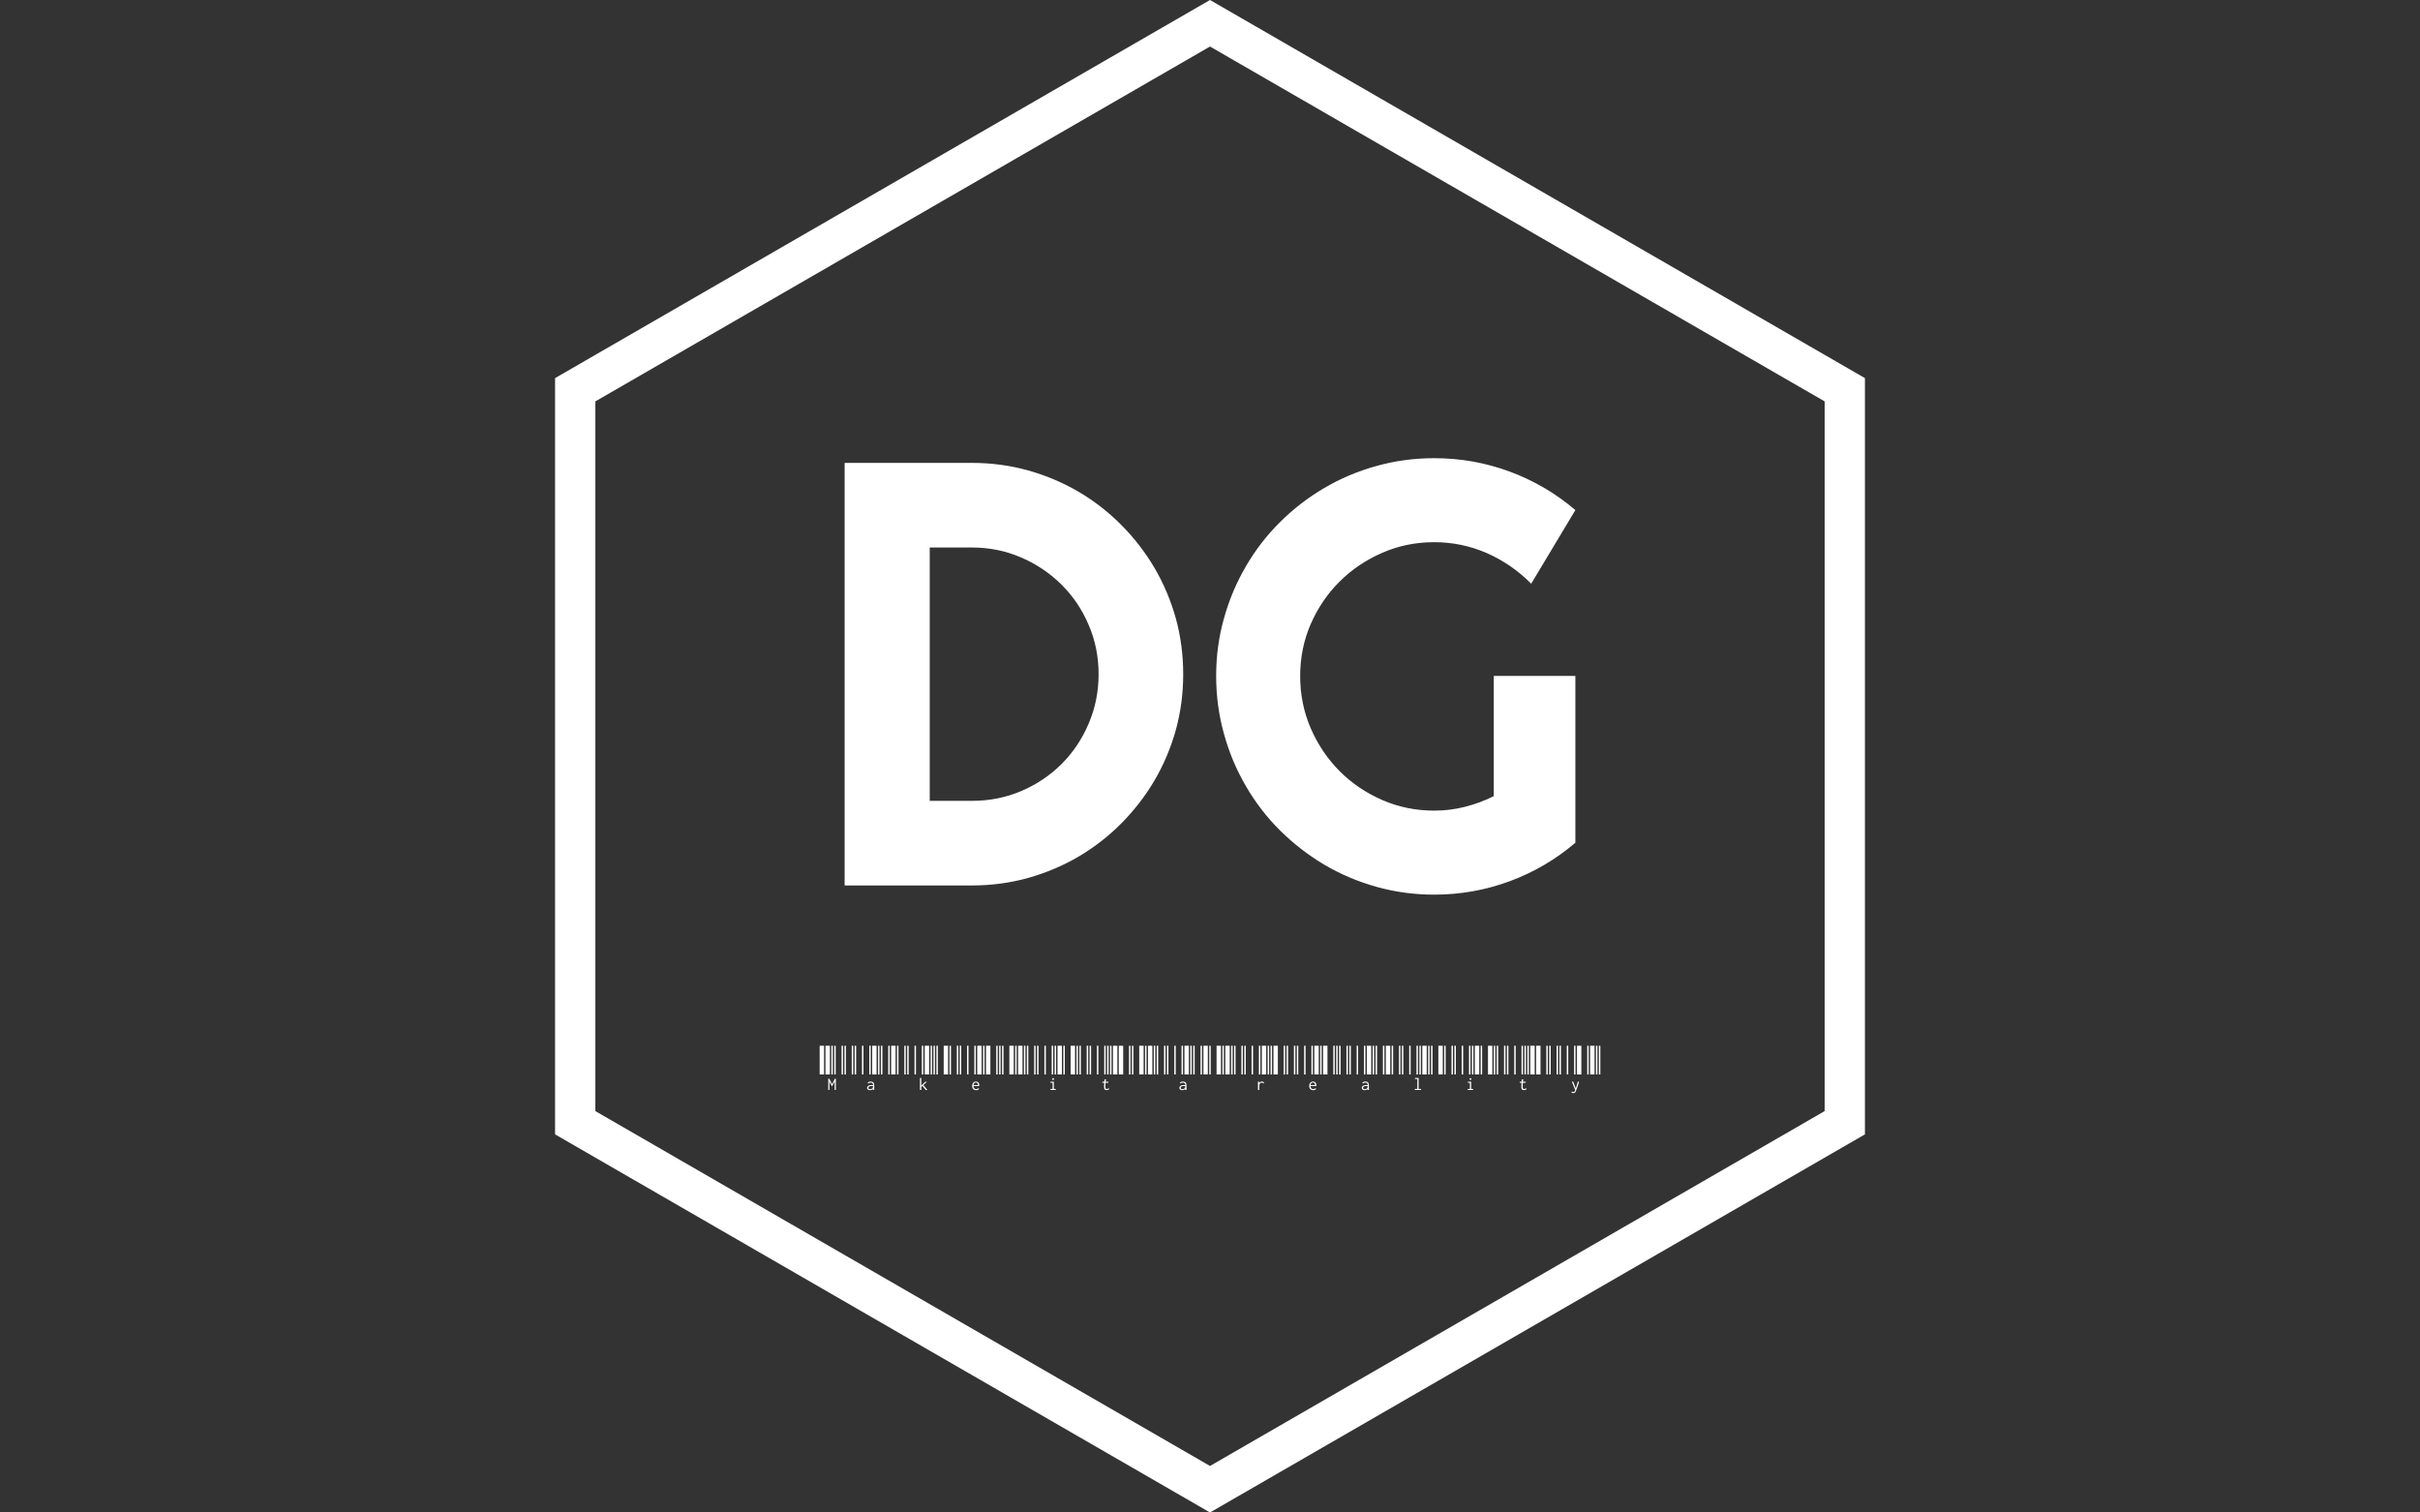 <svg xmlns="http://www.w3.org/2000/svg" version="1.1" xmlns:xlink="http://www.w3.org/1999/xlink" xmlns:svgjs="http://svgjs.dev/svgjs" width="2000" height="1250" viewBox="0 0 2000 1250"><rect x="0" y="0" width="2000" height="1250" fill="#333333" stroke="none"/><g transform="matrix(1,0,0,1,0,0)"><svg viewBox="0 0 576 360" data-background-color="#3b4131" preserveAspectRatio="xMidYMid meet" height="1250" width="2000" xmlns="http://www.w3.org/2000/svg" xmlns:xlink="http://www.w3.org/1999/xlink"><g id="tight-bounds" transform="matrix(1,0,0,1,0,0)"><svg viewBox="0 0 576 360" height="360" width="576"><g><svg></svg></g><g><svg viewBox="0 0 576 360" height="360" width="576"><g><path d="M132.115 90l155.885-90 155.885 90v180l-155.885 90-155.885-90zM141.706 264.463l146.294 84.463 146.294-84.463v-168.926l-146.294-84.463-146.294 84.463z" fill="#ffffff" fill-rule="nonzero" stroke="none" stroke-width="1" stroke-linecap="butt" stroke-linejoin="miter" stroke-miterlimit="10" stroke-dasharray="" stroke-dashoffset="0" font-family="none" font-weight="none" font-size="none" text-anchor="none" style="mix-blend-mode: normal" data-fill-palette-color="tertiary"></path></g><g transform="matrix(1,0,0,1,190.134,99)"><svg viewBox="0 0 195.733 162" height="162" width="195.733"><g><svg viewBox="0 0 195.733 162" height="162" width="195.733"><g><svg viewBox="0 0 230.4 190.693" height="162" width="195.733"><g><svg viewBox="0 0 230.4 190.693" height="190.693" width="230.4"><g id="textblocktransform"><svg viewBox="0 0 230.4 190.693" height="190.693" width="230.4" id="textblock"><g><svg viewBox="0 0 230.4 145.958" height="145.958" width="230.4"><g transform="matrix(1,0,0,1,0,0)"><svg width="230.4" viewBox="-0.25 -38.9 67.54 43.16" height="145.958" data-palette-color="#ffffff"><path d="M31.3-17.5L31.3-17.5Q31.3-15.09 30.68-12.85 30.05-10.62 28.91-8.68 27.76-6.74 26.17-5.14 24.58-3.54 22.63-2.39 20.68-1.25 18.44-0.62 16.21 0 13.79 0L13.79 0 3.25 0 3.25-35.01 13.79-35.01Q16.21-35.01 18.44-34.39 20.68-33.76 22.63-32.62 24.58-31.47 26.17-29.87 27.76-28.27 28.91-26.33 30.05-24.39 30.68-22.16 31.3-19.92 31.3-17.5ZM24.29-17.5L24.29-17.5Q24.29-19.68 23.47-21.58 22.66-23.49 21.23-24.91 19.8-26.34 17.88-27.17 15.97-28 13.79-28L13.79-28 10.3-28 10.3-7.01 13.79-7.01Q15.97-7.01 17.88-7.82 19.8-8.64 21.23-10.07 22.66-11.5 23.47-13.42 24.29-15.33 24.29-17.5ZM63.79-17.36L63.79-3.54Q61.35-1.46 58.35-0.35 55.34 0.76 52.1 0.76L52.1 0.76Q49.61 0.76 47.3 0.11 44.99-0.54 42.99-1.72 40.99-2.91 39.33-4.55 37.67-6.2 36.5-8.22 35.32-10.23 34.68-12.55 34.03-14.87 34.03-17.36L34.03-17.36Q34.03-19.85 34.68-22.14 35.32-24.44 36.5-26.45 37.67-28.47 39.33-30.11 40.99-31.76 42.99-32.93 44.99-34.11 47.3-34.75 49.61-35.4 52.1-35.4L52.1-35.4Q55.34-35.4 58.35-34.29 61.35-33.18 63.79-31.1L63.79-31.1 60.13-25Q58.54-26.61 56.47-27.53 54.39-28.44 52.1-28.44L52.1-28.44Q49.8-28.44 47.79-27.56 45.77-26.68 44.26-25.18 42.75-23.68 41.87-21.67 40.99-19.65 40.99-17.36L40.99-17.36Q40.99-15.04 41.87-13.01 42.75-10.99 44.26-9.47 45.77-7.96 47.79-7.08 49.8-6.2 52.1-6.2L52.1-6.2Q53.42-6.2 54.66-6.52 55.91-6.84 57.03-7.4L57.03-7.4 57.03-17.36 63.79-17.36Z" opacity="1" transform="matrix(1,0,0,1,0,0)" fill="#ffffff" class="wordmark-text-0" data-fill-palette-color="primary" id="text-0"></path></svg></g></svg></g><g transform="matrix(1,0,0,1,3,175.511)"><svg viewBox="0 0 224.4 15.182" height="15.182" width="224.4"><g transform="matrix(1,0,0,1,0,0)"><svg width="224.4" viewBox="-3.5 -33 809.46 55.7" height="15.182" data-palette-color="#ffffff"><path d="M4.5 0L0 0 0-29.5 4.5-29.5 4.5 0ZM10.5 0L6 0 6-29.5 10.5-29.5 10.5 0ZM13.5 0L12 0 12-29.5 13.5-29.5 13.5 0ZM16.5 0L15 0 15-29.5 16.5-29.5 16.5 0ZM24 0L22.5 0 22.5-29.5 24-29.5 24 0ZM8.85 15.95L8.85 4.35 9.9 4.35 12.75 10.05 15.65 4.35 16.65 4.35 16.65 15.95 15.4 15.95 15.4 7.2 12.9 11.9 12.4 11.9 10.05 7.25 10.05 15.95 8.85 15.95ZM27 0L25.5 0 25.5-29.5 27-29.5 27 0ZM34.5 0L33 0 33-29.5 34.5-29.5 34.5 0ZM37.5 0L36 0 36-29.5 37.5-29.5 37.5 0ZM45 0L43.5 0 43.5-29.5 45-29.5 45 0ZM52.5 0L51 0 51-29.5 52.5-29.5 52.5 0ZM58.5 0L54 0 54-29.5 58.5-29.5 58.5 0ZM61.5 0L60 0 60-29.5 61.5-29.5 61.5 0ZM64.5 0L63 0 63-29.5 64.5-29.5 64.5 0ZM72 0L70.5 0 70.5-29.5 72-29.5 72 0ZM78 0L73.5 0 73.5-29.5 78-29.5 78 0ZM52.4 7.25L52.4 7.25Q54.2 7.25 55.15 8.2L55.15 8.2Q56.1 9.15 56.1 11.45L56.1 11.45 56.1 15.95 54.65 15.95 54.65 14.65Q53.9 16.15 51.75 16.15L51.75 16.15Q50.35 16.15 49.55 15.5L49.55 15.5Q48.75 14.85 48.75 13.8L48.75 13.8Q48.75 12.9 49.35 12.25L49.35 12.25Q49.9 11.6 50.9 11.2L50.9 11.2Q51.85 10.85 53.05 10.85L53.05 10.85Q54.1 10.85 54.95 10.95L54.95 10.95Q54.85 9.55 54.2 8.95L54.2 8.95Q53.55 8.35 52.3 8.35L52.3 8.35Q51.65 8.35 51.1 8.6L51.1 8.6Q50.5 8.85 50 9.3L50 9.3 49.35 8.45Q50.55 7.25 52.4 7.25ZM51.9 15.15L51.9 15.15Q53.3 15.15 54.1 14.3L54.1 14.3Q54.9 13.5 54.95 12L54.95 12Q54.1 11.85 53.15 11.85L53.15 11.85Q51.75 11.85 50.9 12.35L50.9 12.35Q50.1 12.8 50.1 13.75L50.1 13.75Q50.1 15.15 51.9 15.15ZM81 0L79.5 0 79.5-29.5 81-29.5 81 0ZM88.5 0L87 0 87-29.5 88.5-29.5 88.5 0ZM91.5 0L90 0 90-29.5 91.5-29.5 91.5 0ZM99 0L97.5 0 97.5-29.5 99-29.5 99 0ZM106.5 0L105 0 105-29.5 106.5-29.5 106.5 0ZM112.5 0L108 0 108-29.5 112.5-29.5 112.5 0ZM115.5 0L114 0 114-29.5 115.5-29.5 115.5 0ZM118.5 0L117 0 117-29.5 118.5-29.5 118.5 0ZM121.5 0L120 0 120-29.5 121.5-29.5 121.5 0ZM132 0L127.5 0 127.5-29.5 132-29.5 132 0ZM109.05 16L105.55 11.7 104.45 12.75 104.45 15.95 103.09 15.95 103.09 3.6 104.59 3.6 104.59 3.7Q104.5 3.85 104.45 3.95L104.45 3.95Q104.45 4.1 104.45 4.4L104.45 4.4 104.45 11.35 108.7 7.4Q109.15 7.5 109.7 7.5L109.7 7.5 110.15 7.5 106.59 10.9 110.75 15.95 109.05 16ZM134.99 0L133.49 0 133.49-29.5 134.99-29.5 134.99 0ZM142.49 0L140.99 0 140.99-29.5 142.49-29.5 142.49 0ZM145.49 0L143.99 0 143.99-29.5 145.49-29.5 145.49 0ZM152.99 0L151.49 0 151.49-29.5 152.99-29.5 152.99 0ZM160.49 0L158.99 0 158.99-29.5 160.49-29.5 160.49 0ZM166.49 0L161.99 0 161.99-29.5 166.49-29.5 166.49 0ZM169.49 0L167.99 0 167.99-29.5 169.49-29.5 169.49 0ZM175.49 0L170.99 0 170.99-29.5 175.49-29.5 175.49 0ZM182.99 0L181.49 0 181.49-29.5 182.99-29.5 182.99 0ZM185.99 0L184.49 0 184.49-29.5 185.99-29.5 185.99 0ZM160.89 16.15L160.89 16.15Q158.99 16.15 157.89 15L157.89 15Q156.74 13.85 156.74 11.75L156.74 11.75Q156.74 10.35 157.29 9.3L157.29 9.3Q157.79 8.3 158.69 7.8L158.69 7.8Q159.54 7.25 160.64 7.25L160.64 7.25Q162.19 7.25 163.14 8.25L163.14 8.25Q164.09 9.3 164.09 11.3L164.09 11.3Q164.09 11.5 164.09 11.9L164.09 11.9 158.04 11.9Q158.09 13.45 158.89 14.25L158.89 14.25Q159.69 15.05 160.94 15.05L160.94 15.05Q162.29 15.05 163.14 14.1L163.14 14.1 163.89 14.85Q162.79 16.15 160.89 16.15ZM158.09 10.85L162.74 10.85Q162.74 9.65 162.14 8.95L162.14 8.95Q161.54 8.25 160.54 8.25L160.54 8.25Q159.64 8.25 158.94 8.9L158.94 8.9Q158.24 9.55 158.09 10.85L158.09 10.85ZM188.99 0L187.49 0 187.49-29.5 188.99-29.5 188.99 0ZM199.49 0L194.99 0 194.99-29.5 199.49-29.5 199.49 0ZM202.49 0L200.99 0 200.99-29.5 202.49-29.5 202.49 0ZM208.49 0L203.99 0 203.99-29.5 208.49-29.5 208.49 0ZM211.49 0L209.99 0 209.99-29.5 211.49-29.5 211.49 0ZM214.49 0L212.99 0 212.99-29.5 214.49-29.5 214.49 0ZM221.99 0L220.49 0 220.49-29.5 221.99-29.5 221.99 0ZM224.99 0L223.49 0 223.49-29.5 224.99-29.5 224.99 0ZM232.49 0L230.99 0 230.99-29.5 232.49-29.5 232.49 0ZM239.99 0L238.49 0 238.49-29.5 239.99-29.5 239.99 0ZM242.99 0L241.49 0 241.49-29.5 242.99-29.5 242.99 0ZM248.99 0L244.49 0 244.49-29.5 248.99-29.5 248.99 0ZM251.99 0L250.49 0 250.49-29.5 251.99-29.5 251.99 0ZM262.49 0L257.99 0 257.99-29.5 262.49-29.5 262.49 0ZM265.49 0L263.99 0 263.99-29.5 265.49-29.5 265.49 0ZM237.19 15.95L237.19 14.85 239.39 14.85 239.39 8.55 237.29 8.55 237.29 7.45 240.69 7.45 240.69 14.85 242.69 14.85 242.69 15.95 237.19 15.95ZM239.99 5.65L239.99 5.65Q239.59 5.65 239.29 5.4L239.29 5.4Q239.04 5.1 239.04 4.7L239.04 4.7Q239.04 4.3 239.29 4.05L239.29 4.05Q239.54 3.75 239.99 3.75L239.99 3.75Q240.34 3.75 240.64 4.05L240.64 4.05Q240.94 4.35 240.94 4.7L240.94 4.7Q240.94 5.1 240.64 5.4L240.64 5.4Q240.34 5.65 239.99 5.65ZM268.49 0L266.99 0 266.99-29.5 268.49-29.5 268.49 0ZM275.99 0L274.49 0 274.49-29.5 275.99-29.5 275.99 0ZM278.99 0L277.49 0 277.49-29.5 278.99-29.5 278.99 0ZM286.49 0L284.99 0 284.99-29.5 286.49-29.5 286.49 0ZM293.99 0L292.49 0 292.49-29.5 293.99-29.5 293.99 0ZM296.99 0L295.49 0 295.49-29.5 296.99-29.5 296.99 0ZM299.99 0L298.49 0 298.49-29.5 299.99-29.5 299.99 0ZM305.99 0L301.49 0 301.49-29.5 305.99-29.5 305.99 0ZM311.99 0L307.49 0 307.49-29.5 311.99-29.5 311.99 0ZM319.49 0L317.99 0 317.99-29.5 319.49-29.5 319.49 0ZM297.19 14.1L297.59 15.15Q296.38 16.1 294.88 16.1L294.88 16.1Q293.49 16.1 292.88 15.25L292.88 15.25Q292.29 14.35 292.29 12.45L292.29 12.45Q292.29 12.1 292.34 11.35L292.34 11.35 292.54 8.55 290.63 8.55 290.63 7.45 292.59 7.45 292.74 5.2 294.19 4.95 294.38 4.95 294.38 5.05Q294.29 5.2 294.24 5.35L294.24 5.35Q294.13 5.5 294.13 5.75L294.13 5.75 293.94 7.45 296.74 7.45 296.74 8.55 293.84 8.55 293.69 11.45Q293.63 12.2 293.63 12.4L293.63 12.4Q293.63 13.9 293.99 14.45L293.99 14.45Q294.34 14.95 295.09 14.95L295.09 14.95Q295.63 14.95 296.13 14.75L296.13 14.75Q296.59 14.55 297.19 14.1L297.19 14.1ZM322.48 0L320.98 0 320.98-29.5 322.48-29.5 322.48 0ZM332.98 0L328.48 0 328.48-29.5 332.98-29.5 332.98 0ZM335.98 0L334.48 0 334.48-29.5 335.98-29.5 335.98 0ZM341.98 0L337.48 0 337.48-29.5 341.98-29.5 341.98 0ZM344.98 0L343.48 0 343.48-29.5 344.98-29.5 344.98 0ZM347.98 0L346.48 0 346.48-29.5 347.98-29.5 347.98 0ZM355.48 0L353.98 0 353.98-29.5 355.48-29.5 355.48 0ZM358.48 0L356.98 0 356.98-29.5 358.48-29.5 358.48 0ZM365.98 0L364.48 0 364.48-29.5 365.98-29.5 365.98 0ZM373.48 0L371.98 0 371.98-29.5 373.48-29.5 373.48 0ZM379.48 0L374.98 0 374.98-29.5 379.48-29.5 379.48 0ZM382.48 0L380.98 0 380.98-29.5 382.48-29.5 382.48 0ZM385.48 0L383.98 0 383.98-29.5 385.48-29.5 385.48 0ZM392.98 0L391.48 0 391.48-29.5 392.98-29.5 392.98 0ZM398.98 0L394.48 0 394.48-29.5 398.98-29.5 398.98 0ZM373.38 7.25L373.38 7.25Q375.18 7.25 376.13 8.2L376.13 8.2Q377.08 9.15 377.08 11.45L377.08 11.45 377.08 15.95 375.63 15.95 375.63 14.65Q374.88 16.15 372.73 16.15L372.73 16.15Q371.33 16.15 370.53 15.5L370.53 15.5Q369.73 14.85 369.73 13.8L369.73 13.8Q369.73 12.9 370.33 12.25L370.33 12.25Q370.88 11.6 371.88 11.2L371.88 11.2Q372.83 10.85 374.03 10.85L374.03 10.85Q375.08 10.85 375.93 10.95L375.93 10.95Q375.83 9.55 375.18 8.95L375.18 8.95Q374.53 8.35 373.28 8.35L373.28 8.35Q372.63 8.35 372.08 8.6L372.08 8.6Q371.48 8.85 370.98 9.3L370.98 9.3 370.33 8.45Q371.53 7.25 373.38 7.25ZM372.88 15.15L372.88 15.15Q374.28 15.15 375.08 14.3L375.08 14.3Q375.88 13.5 375.93 12L375.93 12Q375.08 11.85 374.13 11.85L374.13 11.85Q372.73 11.85 371.88 12.35L371.88 12.35Q371.08 12.8 371.08 13.75L371.08 13.75Q371.08 15.15 372.88 15.15ZM401.98 0L400.48 0 400.48-29.5 401.98-29.5 401.98 0ZM412.48 0L407.98 0 407.98-29.5 412.48-29.5 412.48 0ZM415.48 0L413.98 0 413.98-29.5 415.48-29.5 415.48 0ZM421.48 0L416.98 0 416.98-29.5 421.48-29.5 421.48 0ZM424.48 0L422.98 0 422.98-29.5 424.48-29.5 424.48 0ZM427.48 0L425.98 0 425.98-29.5 427.48-29.5 427.48 0ZM434.98 0L433.48 0 433.48-29.5 434.98-29.5 434.98 0ZM437.98 0L436.48 0 436.48-29.5 437.98-29.5 437.98 0ZM445.48 0L443.98 0 443.98-29.5 445.48-29.5 445.48 0ZM452.98 0L451.48 0 451.48-29.5 452.98-29.5 452.98 0ZM458.98 0L454.48 0 454.48-29.5 458.98-29.5 458.98 0ZM461.98 0L460.48 0 460.48-29.5 461.98-29.5 461.98 0ZM464.98 0L463.48 0 463.48-29.5 464.98-29.5 464.98 0ZM470.98 0L466.48 0 466.48-29.5 470.98-29.5 470.98 0ZM478.48 0L476.98 0 476.98-29.5 478.48-29.5 478.48 0ZM454.58 7.25L454.58 7.25Q455.93 7.25 456.83 8.2L456.83 8.2 456.23 9.2 456.18 9.4 456.03 9.3Q455.98 9.1 455.93 9L455.93 9Q455.83 8.85 455.58 8.7L455.58 8.7Q455.13 8.4 454.48 8.4L454.48 8.4Q453.83 8.4 453.23 8.75L453.23 8.75Q452.63 9.05 452.28 9.75L452.28 9.75Q451.88 10.45 451.88 11.45L451.88 11.45 451.88 15.95 450.53 15.95 450.53 7.45 451.93 7.45 451.88 9Q452.23 8.2 452.98 7.7L452.98 7.7Q453.73 7.25 454.58 7.25ZM481.47 0L479.97 0 479.97-29.5 481.47-29.5 481.47 0ZM488.97 0L487.47 0 487.47-29.5 488.97-29.5 488.97 0ZM491.97 0L490.47 0 490.47-29.5 491.97-29.5 491.97 0ZM499.47 0L497.97 0 497.97-29.5 499.47-29.5 499.47 0ZM506.97 0L505.47 0 505.47-29.5 506.97-29.5 506.97 0ZM512.97 0L508.47 0 508.47-29.5 512.97-29.5 512.97 0ZM515.97 0L514.47 0 514.47-29.5 515.97-29.5 515.97 0ZM521.97 0L517.47 0 517.47-29.5 521.97-29.5 521.97 0ZM529.47 0L527.97 0 527.97-29.5 529.47-29.5 529.47 0ZM532.47 0L530.97 0 530.97-29.5 532.47-29.5 532.47 0ZM507.37 16.15L507.37 16.15Q505.47 16.15 504.37 15L504.37 15Q503.22 13.85 503.22 11.75L503.22 11.75Q503.22 10.35 503.77 9.3L503.77 9.3Q504.27 8.3 505.17 7.8L505.17 7.8Q506.02 7.25 507.12 7.25L507.12 7.25Q508.67 7.25 509.62 8.25L509.62 8.25Q510.57 9.3 510.57 11.3L510.57 11.3Q510.57 11.5 510.57 11.9L510.57 11.9 504.52 11.9Q504.57 13.45 505.37 14.25L505.37 14.25Q506.17 15.05 507.42 15.05L507.42 15.05Q508.77 15.05 509.62 14.1L509.62 14.1 510.37 14.85Q509.27 16.15 507.37 16.15ZM504.57 10.85L509.22 10.85Q509.22 9.65 508.62 8.95L508.62 8.95Q508.02 8.25 507.02 8.25L507.02 8.25Q506.12 8.25 505.42 8.9L505.42 8.9Q504.72 9.55 504.57 10.85L504.57 10.85ZM535.47 0L533.97 0 533.97-29.5 535.47-29.5 535.47 0ZM542.97 0L541.47 0 541.47-29.5 542.97-29.5 542.97 0ZM545.97 0L544.47 0 544.47-29.5 545.97-29.5 545.97 0ZM553.47 0L551.97 0 551.97-29.5 553.47-29.5 553.47 0ZM560.97 0L559.47 0 559.47-29.5 560.97-29.5 560.97 0ZM566.97 0L562.47 0 562.47-29.5 566.97-29.5 566.97 0ZM569.97 0L568.47 0 568.47-29.5 569.97-29.5 569.97 0ZM572.97 0L571.47 0 571.47-29.5 572.97-29.5 572.97 0ZM580.47 0L578.97 0 578.97-29.5 580.47-29.5 580.47 0ZM586.47 0L581.97 0 581.97-29.5 586.47-29.5 586.47 0ZM560.87 7.25L560.87 7.25Q562.67 7.25 563.62 8.2L563.62 8.2Q564.57 9.15 564.57 11.45L564.57 11.45 564.57 15.95 563.12 15.95 563.12 14.65Q562.37 16.15 560.22 16.15L560.22 16.15Q558.82 16.15 558.02 15.5L558.02 15.5Q557.22 14.85 557.22 13.8L557.22 13.8Q557.22 12.9 557.82 12.25L557.82 12.25Q558.37 11.6 559.37 11.2L559.37 11.2Q560.32 10.85 561.52 10.85L561.52 10.85Q562.57 10.85 563.42 10.95L563.42 10.95Q563.32 9.55 562.67 8.95L562.67 8.95Q562.02 8.35 560.77 8.35L560.77 8.35Q560.12 8.35 559.57 8.6L559.57 8.6Q558.97 8.85 558.47 9.3L558.47 9.3 557.82 8.45Q559.02 7.25 560.87 7.25ZM560.37 15.15L560.37 15.15Q561.77 15.15 562.57 14.3L562.57 14.3Q563.37 13.5 563.42 12L563.42 12Q562.57 11.85 561.62 11.85L561.62 11.85Q560.22 11.85 559.37 12.35L559.37 12.35Q558.57 12.8 558.57 13.75L558.57 13.75Q558.57 15.15 560.37 15.15ZM589.47 0L587.97 0 587.97-29.5 589.47-29.5 589.47 0ZM596.97 0L595.47 0 595.47-29.5 596.97-29.5 596.97 0ZM599.97 0L598.47 0 598.47-29.5 599.97-29.5 599.97 0ZM607.47 0L605.97 0 605.97-29.5 607.47-29.5 607.47 0ZM614.97 0L613.47 0 613.47-29.5 614.97-29.5 614.97 0ZM617.97 0L616.47 0 616.47-29.5 617.97-29.5 617.97 0ZM623.97 0L619.47 0 619.47-29.5 623.97-29.5 623.97 0ZM626.97 0L625.47 0 625.47-29.5 626.97-29.5 626.97 0ZM629.97 0L628.47 0 628.47-29.5 629.97-29.5 629.97 0ZM640.47 0L635.97 0 635.97-29.5 640.47-29.5 640.47 0ZM611.77 15.95L611.77 14.85 614.32 14.85 614.32 4.65 611.92 4.65 611.92 3.6 615.67 3.6 615.67 14.85 618.17 14.85 618.17 15.95 611.77 15.95ZM643.46 0L641.96 0 641.96-29.5 643.46-29.5 643.46 0ZM650.96 0L649.46 0 649.46-29.5 650.96-29.5 650.96 0ZM653.96 0L652.46 0 652.46-29.5 653.96-29.5 653.96 0ZM661.46 0L659.96 0 659.96-29.5 661.46-29.5 661.46 0ZM668.96 0L667.46 0 667.46-29.5 668.96-29.5 668.96 0ZM671.96 0L670.46 0 670.46-29.5 671.96-29.5 671.96 0ZM677.96 0L673.46 0 673.46-29.5 677.96-29.5 677.96 0ZM680.96 0L679.46 0 679.46-29.5 680.96-29.5 680.96 0ZM691.46 0L686.96 0 686.96-29.5 691.46-29.5 691.46 0ZM694.46 0L692.96 0 692.96-29.5 694.46-29.5 694.46 0ZM666.16 15.95L666.16 14.85 668.36 14.85 668.36 8.55 666.26 8.55 666.26 7.45 669.66 7.45 669.66 14.85 671.66 14.85 671.66 15.95 666.16 15.95ZM668.96 5.65L668.96 5.65Q668.56 5.65 668.26 5.4L668.26 5.4Q668.01 5.1 668.01 4.7L668.01 4.7Q668.01 4.3 668.26 4.05L668.26 4.05Q668.51 3.75 668.96 3.75L668.96 3.75Q669.31 3.75 669.61 4.05L669.61 4.05Q669.91 4.35 669.91 4.7L669.91 4.7Q669.91 5.1 669.61 5.4L669.61 5.4Q669.31 5.65 668.96 5.65ZM697.46 0L695.96 0 695.96-29.5 697.46-29.5 697.46 0ZM704.96 0L703.46 0 703.46-29.5 704.96-29.5 704.96 0ZM707.96 0L706.46 0 706.46-29.5 707.96-29.5 707.96 0ZM715.46 0L713.96 0 713.96-29.5 715.46-29.5 715.46 0ZM722.96 0L721.46 0 721.46-29.5 722.96-29.5 722.96 0ZM725.96 0L724.46 0 724.46-29.5 725.96-29.5 725.96 0ZM728.96 0L727.46 0 727.46-29.5 728.96-29.5 728.96 0ZM734.96 0L730.46 0 730.46-29.5 734.96-29.5 734.96 0ZM740.96 0L736.46 0 736.46-29.5 740.96-29.5 740.96 0ZM748.46 0L746.96 0 746.96-29.5 748.46-29.5 748.46 0ZM726.16 14.1L726.56 15.15Q725.36 16.1 723.86 16.1L723.86 16.1Q722.46 16.1 721.86 15.25L721.86 15.25Q721.26 14.35 721.26 12.45L721.26 12.45Q721.26 12.1 721.31 11.35L721.31 11.35 721.51 8.55 719.61 8.55 719.61 7.45 721.56 7.45 721.71 5.2 723.16 4.95 723.36 4.95 723.36 5.05Q723.26 5.2 723.21 5.35L723.21 5.35Q723.11 5.5 723.11 5.75L723.11 5.75 722.91 7.45 725.71 7.45 725.71 8.55 722.81 8.55 722.66 11.45Q722.61 12.2 722.61 12.4L722.61 12.4Q722.61 13.9 722.96 14.45L722.96 14.45Q723.31 14.95 724.06 14.95L724.06 14.95Q724.61 14.95 725.11 14.75L725.11 14.75Q725.56 14.55 726.16 14.1L726.16 14.1ZM751.46 0L749.96 0 749.96-29.5 751.46-29.5 751.46 0ZM758.96 0L757.46 0 757.46-29.5 758.96-29.5 758.96 0ZM761.96 0L760.46 0 760.46-29.5 761.96-29.5 761.96 0ZM769.46 0L767.96 0 767.96-29.5 769.46-29.5 769.46 0ZM776.96 0L775.46 0 775.46-29.5 776.96-29.5 776.96 0ZM782.96 0L778.46 0 778.46-29.5 782.96-29.5 782.96 0ZM790.46 0L788.96 0 788.96-29.5 790.46-29.5 790.46 0ZM796.46 0L791.96 0 791.96-29.5 796.46-29.5 796.46 0ZM799.46 0L797.96 0 797.96-29.5 799.46-29.5 799.46 0ZM802.46 0L800.96 0 800.96-29.5 802.46-29.5 802.46 0ZM779.21 7.45L780.56 7.45Q780.41 8.2 780.21 8.95L780.21 8.95Q779.96 9.7 779.56 10.95L779.56 10.95 777.41 16.9Q777.01 18.1 776.31 18.65L776.31 18.65Q775.61 19.2 774.66 19.2L774.66 19.2Q773.46 19.2 772.71 18.45L772.71 18.45 773.31 17.55 773.41 17.4 773.51 17.45Q773.56 17.65 773.66 17.75L773.66 17.75Q773.76 17.9 774.01 18L774.01 18Q774.36 18.1 774.76 18.1L774.76 18.1Q775.41 18.1 775.86 17.6L775.86 17.6Q776.26 17.1 776.66 16L776.66 16 773.16 7.45 774.56 7.45 777.21 14.25 778.31 10.85Q778.71 9.55 778.91 8.9L778.91 8.9Q779.11 8.2 779.21 7.45L779.21 7.45Z" opacity="1" transform="matrix(1,0,0,1,0,0)" fill="#ffffff" class="slogan-text-1" data-fill-palette-color="secondary" id="text-1"></path></svg></g></svg></g></svg></g></svg></g></svg></g></svg></g></svg></g></svg></g><defs></defs></svg><rect width="576" height="360" fill="none" stroke="none" visibility="hidden"></rect></g></svg></g></svg>
